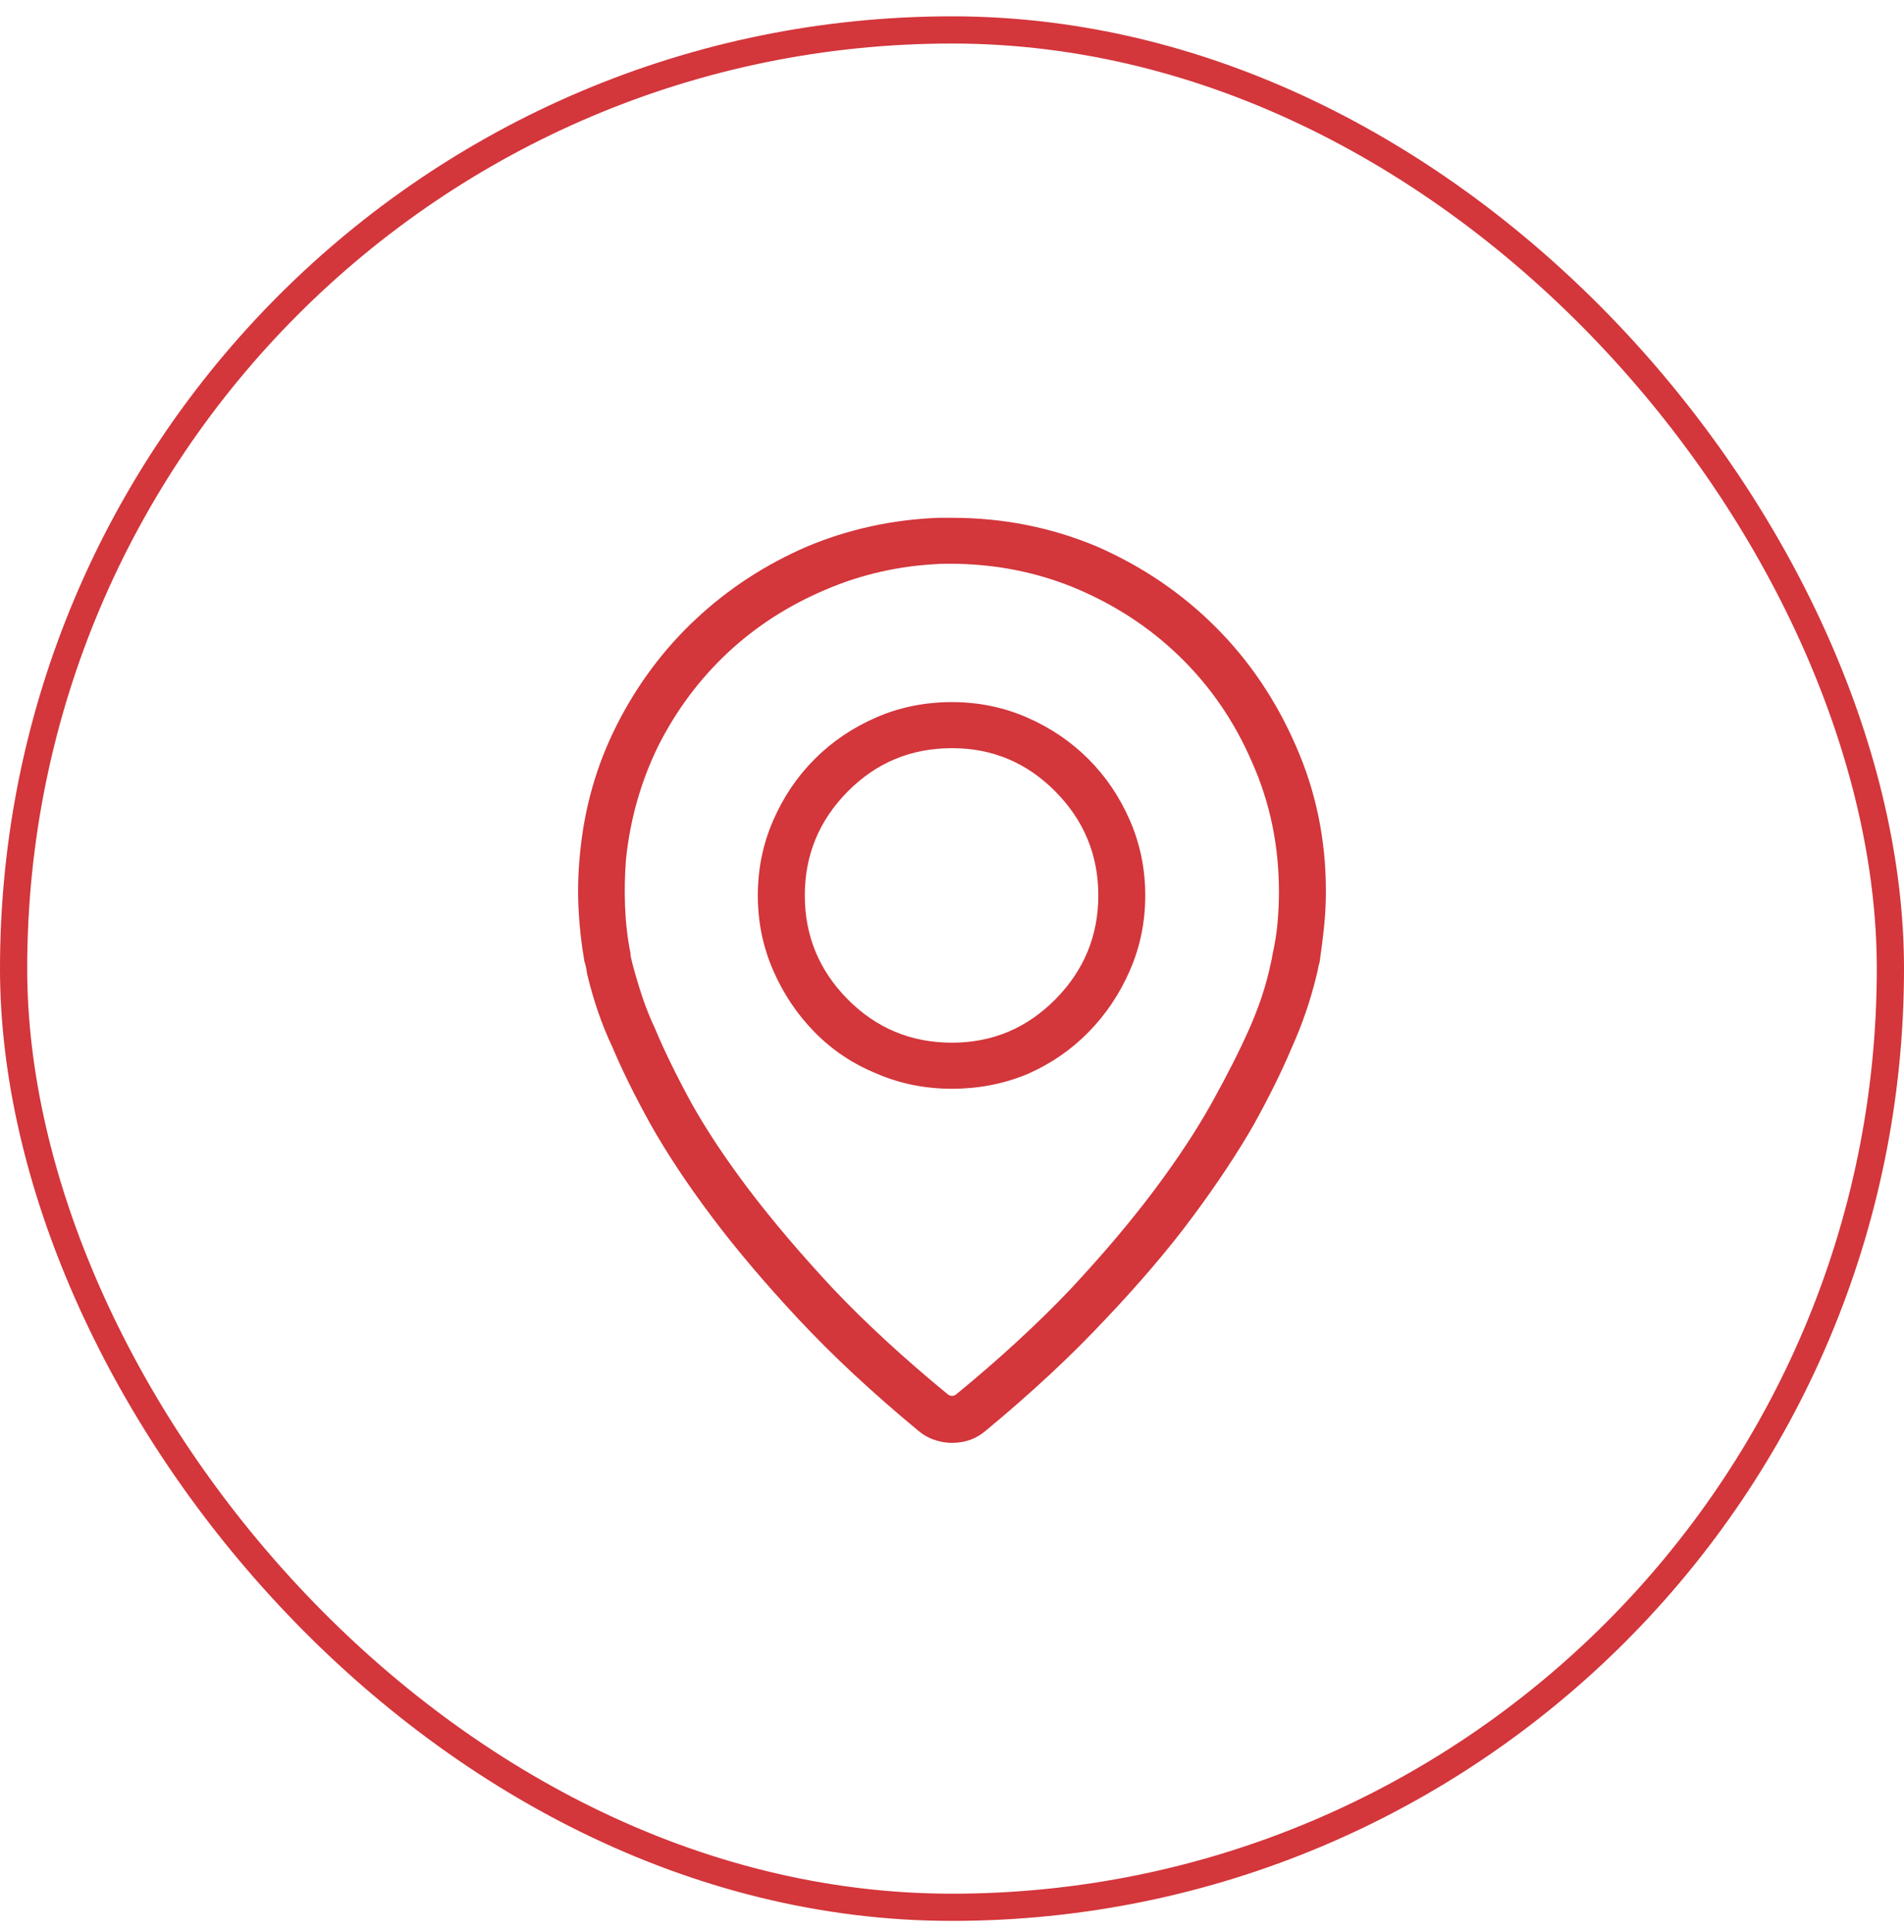 <svg width="70" height="71" viewBox="0 0 70 71" fill="none" xmlns="http://www.w3.org/2000/svg">
<rect x="0.5" y="1.1" width="69" height="69" rx="34.5" stroke="#D3363B"/>
<path d="M35 25.805C34.004 25.805 33.074 25.993 32.211 26.369C31.348 26.745 30.595 27.255 29.953 27.896C29.311 28.538 28.802 29.291 28.426 30.154C28.049 31.018 27.861 31.936 27.861 32.91C27.861 33.884 28.049 34.803 28.426 35.666C28.802 36.529 29.311 37.287 29.953 37.94C30.595 38.593 31.348 39.097 32.211 39.451C33.074 39.828 34.004 40.016 35 40.016C35.974 40.016 36.893 39.839 37.756 39.484C38.619 39.108 39.372 38.593 40.014 37.94C40.656 37.287 41.165 36.529 41.541 35.666C41.917 34.803 42.105 33.884 42.105 32.91C42.105 31.936 41.917 31.018 41.541 30.154C41.165 29.291 40.656 28.538 40.014 27.896C39.372 27.255 38.619 26.745 37.756 26.369C36.893 25.993 35.974 25.805 35 25.805ZM35 38.322C33.495 38.322 32.217 37.791 31.165 36.728C30.114 35.666 29.588 34.393 29.588 32.91C29.588 31.427 30.114 30.154 31.165 29.092C32.217 28.029 33.495 27.498 35 27.498C36.483 27.498 37.75 28.029 38.802 29.092C39.853 30.154 40.379 31.427 40.379 32.91C40.379 34.393 39.853 35.666 38.802 36.728C37.75 37.791 36.483 38.322 35 38.322ZM35 19.031C34.911 19.031 34.828 19.031 34.751 19.031C34.673 19.031 34.59 19.031 34.502 19.031C32.797 19.098 31.182 19.452 29.654 20.094C28.127 20.758 26.771 21.643 25.587 22.75C24.403 23.857 23.434 25.152 22.682 26.635C21.929 28.118 21.475 29.712 21.32 31.416C21.254 32.08 21.237 32.744 21.27 33.408C21.304 34.072 21.376 34.714 21.486 35.334C21.486 35.334 21.497 35.373 21.52 35.45C21.542 35.528 21.564 35.644 21.586 35.799C21.697 36.264 21.829 36.723 21.984 37.177C22.139 37.63 22.316 38.068 22.516 38.488C22.87 39.329 23.335 40.27 23.91 41.31C24.508 42.373 25.255 43.502 26.151 44.697C27.048 45.893 28.116 47.154 29.355 48.482C30.595 49.81 32.056 51.172 33.738 52.566C33.915 52.721 34.115 52.838 34.336 52.915C34.557 52.992 34.779 53.031 35 53.031C35.243 53.031 35.47 52.992 35.681 52.915C35.891 52.838 36.085 52.721 36.262 52.566C37.944 51.172 39.405 49.81 40.645 48.482C41.906 47.154 42.98 45.893 43.865 44.697C44.751 43.502 45.492 42.384 46.09 41.344C46.665 40.303 47.13 39.363 47.484 38.522C47.684 38.079 47.861 37.63 48.016 37.177C48.171 36.723 48.303 36.264 48.414 35.799C48.436 35.71 48.453 35.633 48.464 35.566C48.475 35.5 48.492 35.434 48.514 35.367C48.58 34.925 48.635 34.487 48.68 34.056C48.724 33.624 48.746 33.187 48.746 32.744C48.746 30.863 48.381 29.092 47.65 27.432C46.92 25.749 45.935 24.288 44.695 23.049C43.456 21.809 42.006 20.824 40.346 20.094C38.663 19.385 36.882 19.031 35 19.031ZM46.787 35.068C46.787 35.068 46.782 35.102 46.77 35.168C46.759 35.234 46.743 35.312 46.721 35.4C46.632 35.821 46.522 36.23 46.389 36.629C46.256 37.027 46.101 37.426 45.924 37.824C45.57 38.621 45.116 39.518 44.562 40.514C44.009 41.51 43.306 42.578 42.454 43.718C41.602 44.858 40.578 46.07 39.383 47.353C38.188 48.615 36.782 49.91 35.166 51.238C35.144 51.26 35.116 51.277 35.083 51.288C35.05 51.299 35.022 51.305 35 51.305C34.978 51.305 34.95 51.299 34.917 51.288C34.884 51.277 34.856 51.26 34.834 51.238C33.218 49.91 31.812 48.615 30.617 47.353C29.422 46.07 28.393 44.858 27.529 43.718C26.666 42.578 25.958 41.51 25.404 40.514C24.851 39.495 24.408 38.588 24.076 37.791C23.899 37.415 23.744 37.027 23.611 36.629C23.479 36.23 23.357 35.821 23.246 35.4C23.224 35.312 23.207 35.24 23.196 35.185C23.185 35.129 23.18 35.102 23.18 35.102C23.18 35.079 23.18 35.068 23.18 35.068C23.18 35.068 23.18 35.057 23.18 35.035C23.069 34.482 23.003 33.912 22.98 33.325C22.958 32.739 22.969 32.158 23.014 31.582C23.169 30.099 23.567 28.704 24.209 27.398C24.873 26.092 25.72 24.958 26.749 23.995C27.778 23.032 28.968 22.263 30.318 21.688C31.646 21.112 33.063 20.791 34.568 20.725C36.273 20.68 37.878 20.957 39.383 21.555C40.91 22.174 42.238 23.032 43.367 24.128C44.496 25.224 45.382 26.513 46.023 27.996C46.688 29.479 47.02 31.073 47.02 32.777C47.02 33.154 47.003 33.53 46.97 33.906C46.937 34.283 46.876 34.67 46.787 35.068Z" fill="#D3363B"/>
</svg>
